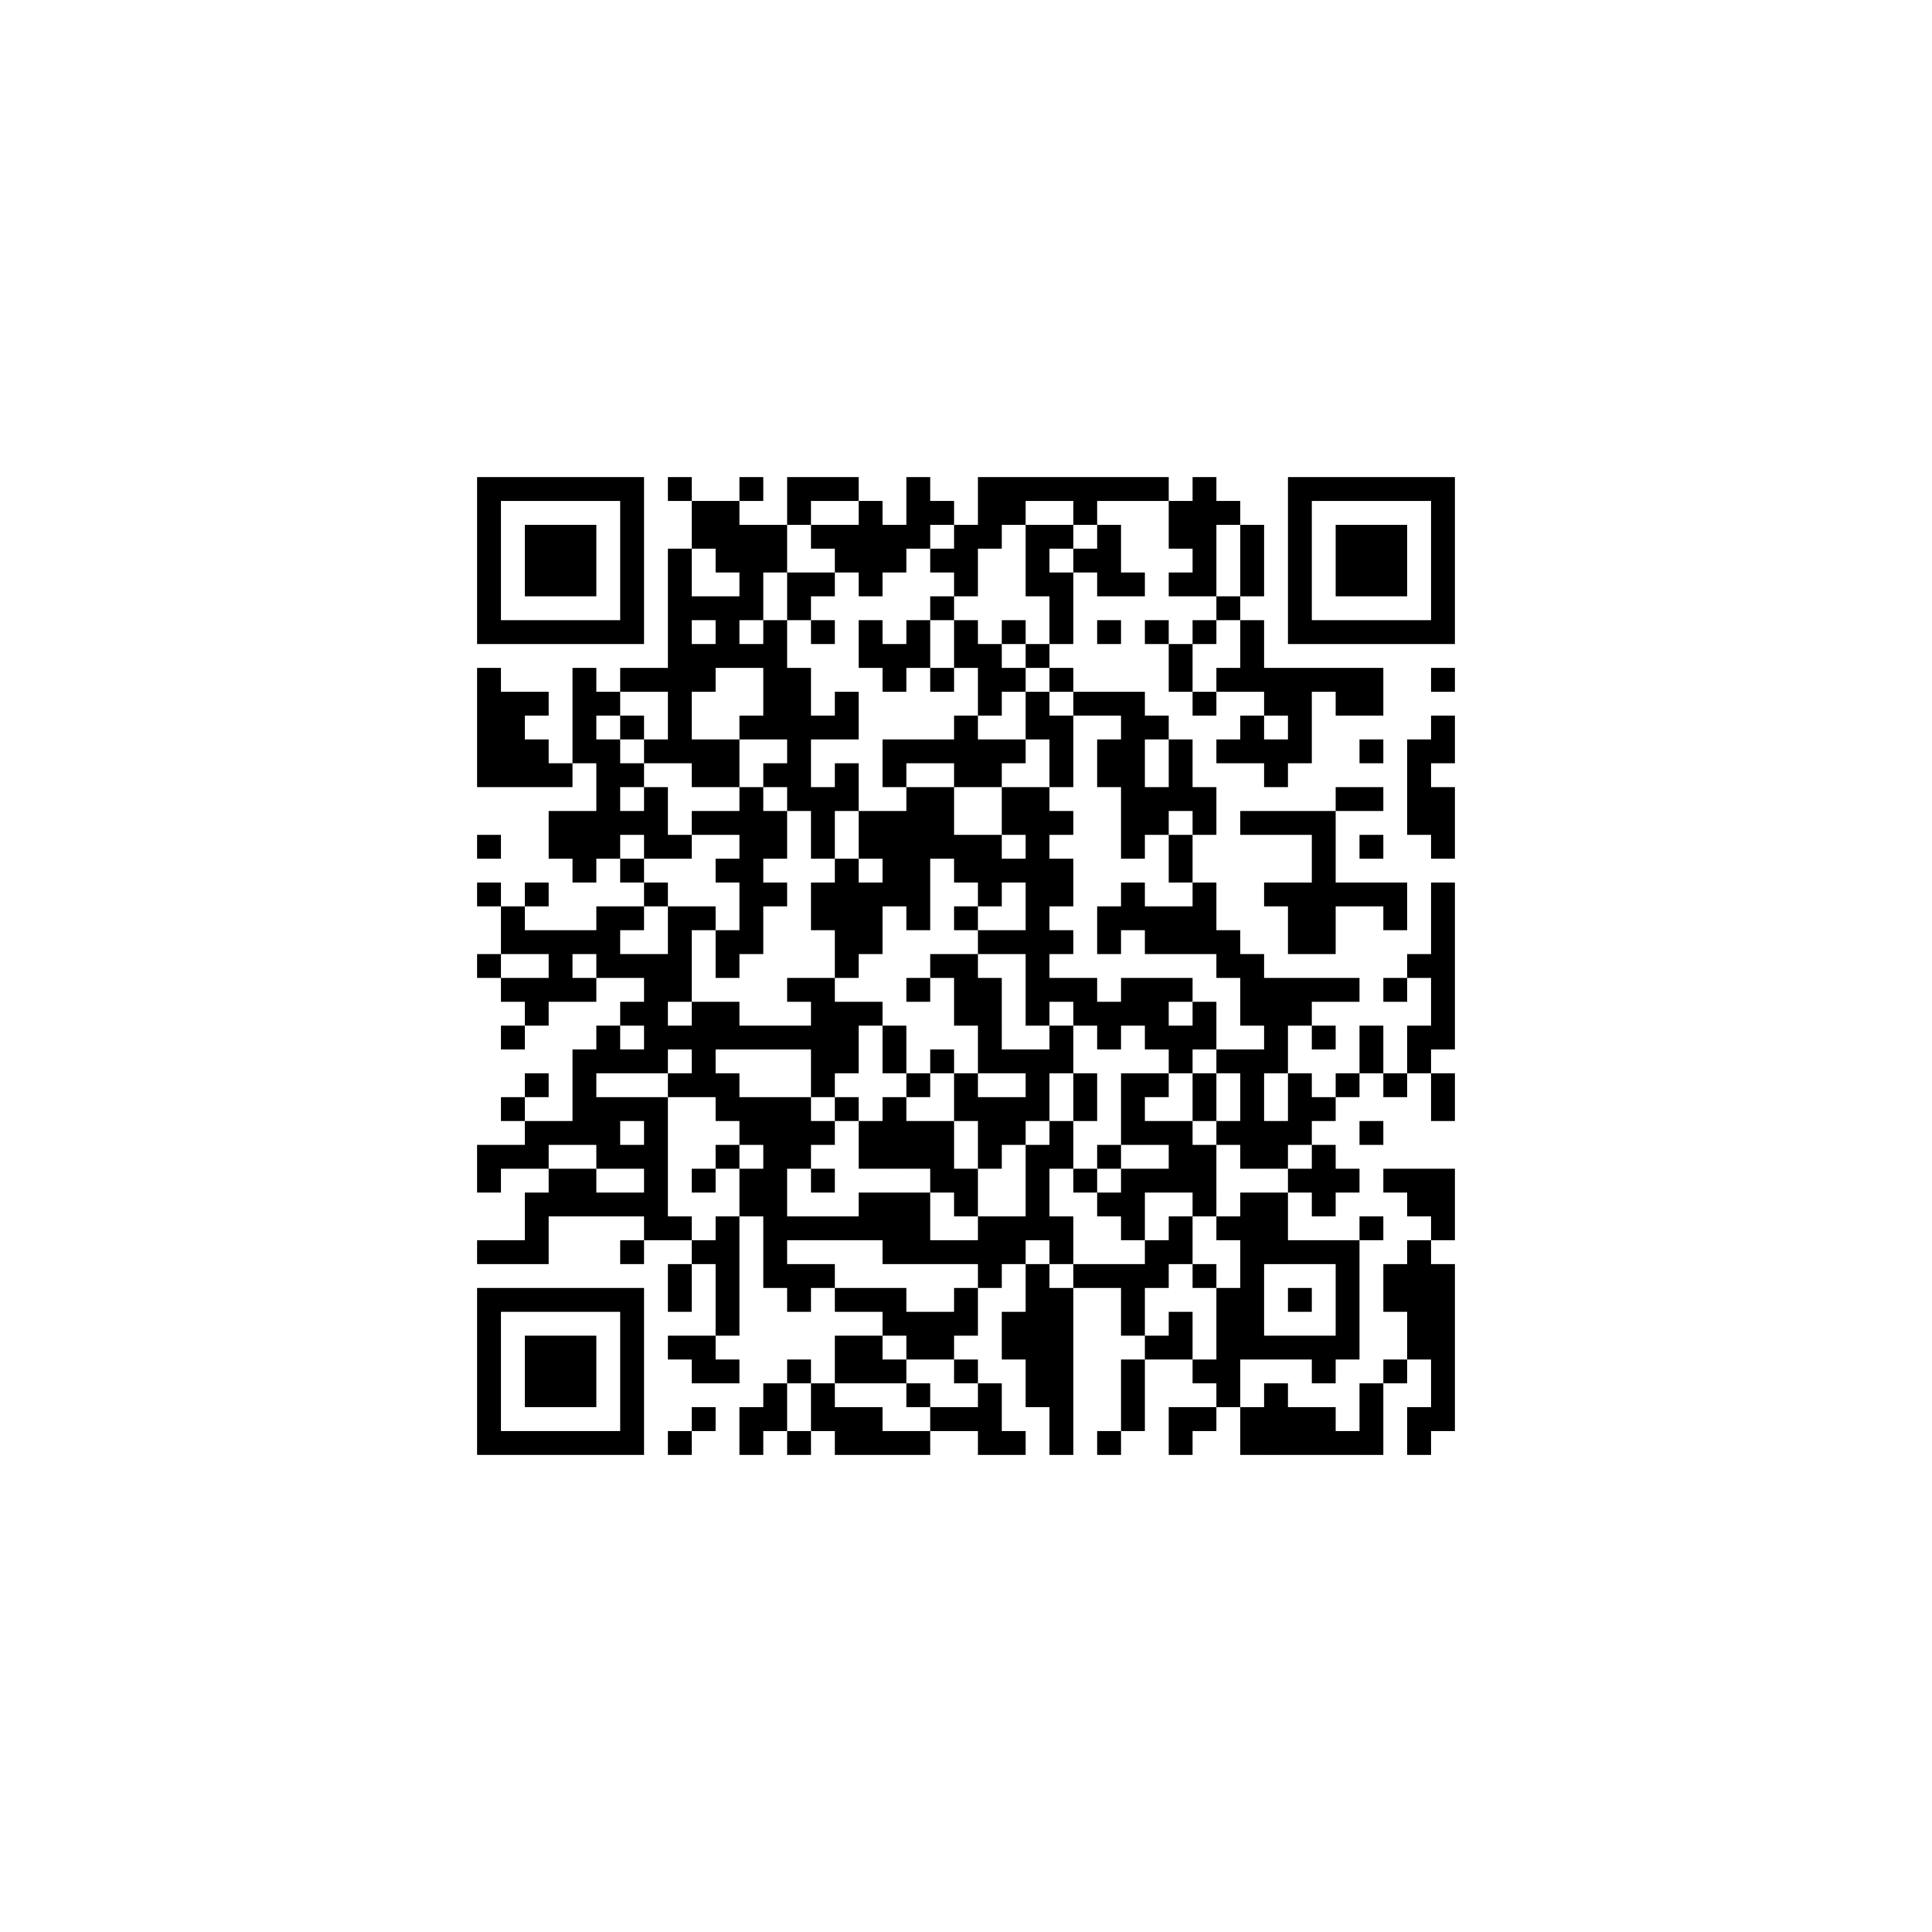 ﻿<?xml version="1.0" encoding="UTF-8"?>
<!DOCTYPE svg PUBLIC "-//W3C//DTD SVG 1.1//EN" "http://www.w3.org/Graphics/SVG/1.1/DTD/svg11.dtd">
<svg xmlns="http://www.w3.org/2000/svg" version="1.1" viewBox="0 0 81 81" stroke="none">
	<rect width="100%" height="100%" fill="#ffffff"/>
	<path d="M20,20h7v1h-7z M28,20h1v1h-1z M31,20h1v1h-1z M33,20h3v1h-3z M38,20h1v3h-1z M41,20h8v1h-8z M50,20h1v5h-1z M54,20h7v1h-7z M20,21h1v6h-1z M26,21h1v6h-1z M29,21h2v2h-2z M33,21h1v1h-1z M36,21h1v4h-1z M39,21h1v1h-1z M41,21h2v1h-2z M45,21h1v1h-1z M49,21h1v2h-1z M51,21h1v1h-1z M54,21h1v6h-1z M60,21h1v6h-1z M22,22h3v3h-3z M31,22h2v2h-2z M34,22h2v1h-2z M37,22h1v2h-1z M40,22h1v3h-1z M41,22h1v1h-1z M43,22h1v3h-1z M44,22h1v1h-1z M46,22h1v3h-1z M52,22h1v3h-1z M56,22h3v3h-3z M28,23h1v9h-1z M30,23h1v1h-1z M35,23h1v1h-1z M39,23h1v1h-1z M45,23h1v1h-1z M31,24h1v2h-1z M33,24h2v1h-2z M44,24h1v3h-1z M47,24h1v1h-1z M49,24h1v1h-1z M29,25h2v1h-2z M33,25h1v1h-1z M39,25h1v1h-1z M51,25h1v1h-1z M21,26h5v1h-5z M30,26h1v2h-1z M32,26h1v5h-1z M34,26h1v1h-1z M36,26h1v2h-1z M38,26h1v2h-1z M40,26h1v2h-1z M42,26h1v1h-1z M46,26h1v1h-1z M48,26h1v1h-1z M50,26h1v1h-1z M52,26h1v3h-1z M55,26h5v1h-5z M29,27h1v2h-1z M31,27h1v1h-1z M37,27h1v2h-1z M41,27h1v3h-1z M43,27h1v1h-1z M49,27h1v2h-1z M20,28h1v5h-1z M24,28h1v4h-1z M26,28h2v1h-2z M33,28h1v6h-1z M39,28h1v1h-1z M42,28h1v1h-1z M44,28h1v1h-1z M51,28h1v1h-1z M53,28h5v1h-5z M60,28h1v1h-1z M21,29h1v4h-1z M22,29h1v1h-1z M25,29h1v1h-1z M35,29h1v2h-1z M43,29h1v2h-1z M45,29h3v1h-3z M50,29h1v1h-1z M53,29h2v1h-2z M56,29h2v1h-2z M26,30h1v1h-1z M31,30h1v1h-1z M34,30h1v1h-1z M40,30h1v3h-1z M44,30h1v3h-1z M47,30h1v6h-1z M48,30h1v1h-1z M52,30h1v2h-1z M54,30h1v2h-1z M60,30h1v2h-1z M22,31h1v2h-1z M25,31h1v5h-1z M27,31h1v1h-1z M29,31h2v2h-2z M37,31h3v1h-3z M41,31h2v1h-2z M46,31h1v2h-1z M49,31h1v3h-1z M51,31h1v1h-1z M53,31h1v2h-1z M57,31h1v1h-1z M59,31h1v4h-1z M23,32h1v1h-1z M26,32h1v1h-1z M32,32h1v1h-1z M35,32h1v2h-1z M37,32h1v1h-1z M41,32h1v1h-1z M27,33h1v3h-1z M31,33h1v7h-1z M34,33h1v3h-1z M38,33h2v3h-2z M42,33h2v2h-2z M48,33h1v2h-1z M50,33h1v2h-1z M56,33h2v1h-2z M60,33h1v3h-1z M23,34h2v2h-2z M26,34h1v1h-1z M29,34h2v1h-2z M32,34h1v2h-1z M36,34h2v2h-2z M44,34h1v1h-1z M52,34h4v1h-4z M20,35h1v1h-1z M28,35h1v1h-1z M40,35h2v2h-2z M43,35h1v8h-1z M49,35h1v2h-1z M55,35h1v5h-1z M57,35h1v1h-1z M24,36h1v1h-1z M26,36h1v1h-1z M30,36h1v1h-1z M35,36h1v5h-1z M37,36h2v2h-2z M42,36h1v1h-1z M44,36h1v2h-1z M20,37h1v1h-1z M22,37h1v1h-1z M27,37h1v1h-1z M32,37h1v1h-1z M34,37h1v2h-1z M36,37h1v3h-1z M41,37h1v1h-1z M47,37h1v2h-1z M50,37h1v3h-1z M53,37h2v1h-2z M56,37h3v1h-3z M60,37h1v7h-1z M21,38h1v2h-1z M25,38h1v3h-1z M26,38h1v1h-1z M28,38h1v4h-1z M29,38h1v1h-1z M38,38h1v1h-1z M40,38h1v1h-1z M46,38h1v2h-1z M48,38h2v2h-2z M54,38h1v2h-1z M58,38h1v1h-1z M22,39h3v1h-3z M30,39h1v2h-1z M41,39h2v1h-2z M44,39h1v1h-1z M51,39h1v2h-1z M20,40h1v1h-1z M23,40h1v2h-1z M26,40h2v1h-2z M39,40h2v1h-2z M52,40h1v3h-1z M59,40h1v1h-1z M21,41h2v1h-2z M24,41h1v1h-1z M27,41h1v4h-1z M33,41h2v1h-2z M38,41h1v1h-1z M40,41h2v2h-2z M44,41h2v1h-2z M47,41h2v2h-2z M49,41h1v1h-1z M53,41h4v1h-4z M58,41h1v1h-1z M22,42h1v1h-1z M26,42h1v1h-1z M29,42h2v2h-2z M34,42h2v3h-2z M36,42h1v1h-1z M45,42h2v1h-2z M50,42h1v2h-1z M53,42h1v3h-1z M54,42h1v1h-1z M21,43h1v1h-1z M25,43h1v2h-1z M28,43h1v1h-1z M31,43h3v1h-3z M37,43h1v2h-1z M41,43h1v2h-1z M44,43h1v2h-1z M46,43h1v1h-1z M48,43h2v1h-2z M55,43h1v1h-1z M57,43h1v2h-1z M59,43h1v2h-1z M24,44h1v4h-1z M26,44h1v1h-1z M29,44h1v2h-1z M39,44h1v1h-1z M42,44h2v1h-2z M49,44h1v1h-1z M51,44h2v1h-2z M22,45h1v1h-1z M28,45h1v1h-1z M30,45h1v2h-1z M34,45h1v1h-1z M38,45h1v1h-1z M40,45h1v2h-1z M43,45h1v2h-1z M45,45h1v2h-1z M47,45h1v3h-1z M48,45h1v1h-1z M50,45h1v2h-1z M52,45h1v4h-1z M54,45h1v3h-1z M56,45h1v1h-1z M58,45h1v1h-1z M60,45h1v2h-1z M21,46h1v1h-1z M25,46h3v1h-3z M31,46h3v2h-3z M35,46h1v1h-1z M37,46h1v3h-1z M41,46h2v2h-2z M55,46h1v1h-1z M22,47h2v1h-2z M25,47h1v2h-1z M27,47h1v5h-1z M34,47h1v1h-1z M36,47h1v2h-1z M38,47h2v2h-2z M44,47h1v2h-1z M48,47h2v1h-2z M51,47h1v1h-1z M53,47h1v2h-1z M57,47h1v1h-1z M20,48h3v1h-3z M26,48h1v1h-1z M30,48h1v1h-1z M32,48h1v6h-1z M33,48h1v1h-1z M41,48h1v1h-1z M43,48h1v4h-1z M46,48h1v1h-1z M49,48h2v2h-2z M55,48h1v3h-1z M20,49h1v1h-1z M23,49h2v2h-2z M29,49h1v1h-1z M31,49h1v2h-1z M34,49h1v1h-1z M39,49h2v1h-2z M45,49h1v1h-1z M47,49h1v3h-1z M48,49h1v1h-1z M54,49h1v1h-1z M56,49h1v1h-1z M58,49h3v1h-3z M22,50h1v3h-1z M25,50h2v1h-2z M36,50h3v2h-3z M40,50h1v1h-1z M46,50h1v1h-1z M50,50h1v1h-1z M52,50h1v7h-1z M53,50h1v3h-1z M59,50h2v1h-2z M28,51h1v1h-1z M30,51h1v5h-1z M33,51h3v1h-3z M41,51h2v2h-2z M44,51h1v2h-1z M49,51h1v2h-1z M51,51h1v1h-1z M57,51h1v1h-1z M60,51h1v1h-1z M20,52h2v1h-2z M26,52h1v1h-1z M29,52h1v1h-1z M37,52h4v1h-4z M48,52h1v2h-1z M54,52h3v1h-3z M59,52h1v5h-1z M28,53h1v2h-1z M33,53h2v1h-2z M41,53h1v1h-1z M43,53h1v6h-1z M45,53h3v1h-3z M50,53h1v1h-1z M56,53h1v4h-1z M58,53h1v2h-1z M60,53h1v7h-1z M20,54h7v1h-7z M33,54h1v1h-1z M35,54h3v1h-3z M40,54h1v2h-1z M44,54h1v7h-1z M47,54h1v2h-1z M51,54h1v5h-1z M54,54h1v1h-1z M20,55h1v6h-1z M26,55h1v6h-1z M37,55h3v1h-3z M42,55h1v2h-1z M49,55h1v2h-1z M22,56h3v3h-3z M28,56h2v1h-2z M35,56h2v2h-2z M38,56h2v1h-2z M48,56h1v1h-1z M53,56h3v1h-3z M29,57h2v1h-2z M33,57h1v1h-1z M37,57h1v1h-1z M40,57h1v1h-1z M47,57h1v3h-1z M50,57h1v1h-1z M55,57h1v1h-1z M58,57h1v1h-1z M32,58h1v2h-1z M34,58h1v2h-1z M38,58h1v1h-1z M41,58h1v3h-1z M53,58h1v3h-1z M57,58h1v3h-1z M29,59h1v1h-1z M31,59h1v2h-1z M35,59h2v2h-2z M39,59h2v1h-2z M49,59h2v1h-2z M52,59h1v2h-1z M54,59h2v2h-2z M59,59h1v2h-1z M21,60h5v1h-5z M28,60h1v1h-1z M33,60h1v1h-1z M37,60h2v1h-2z M42,60h1v1h-1z M46,60h1v1h-1z M49,60h1v1h-1z M56,60h1v1h-1z" fill="#000000"/>
</svg>
